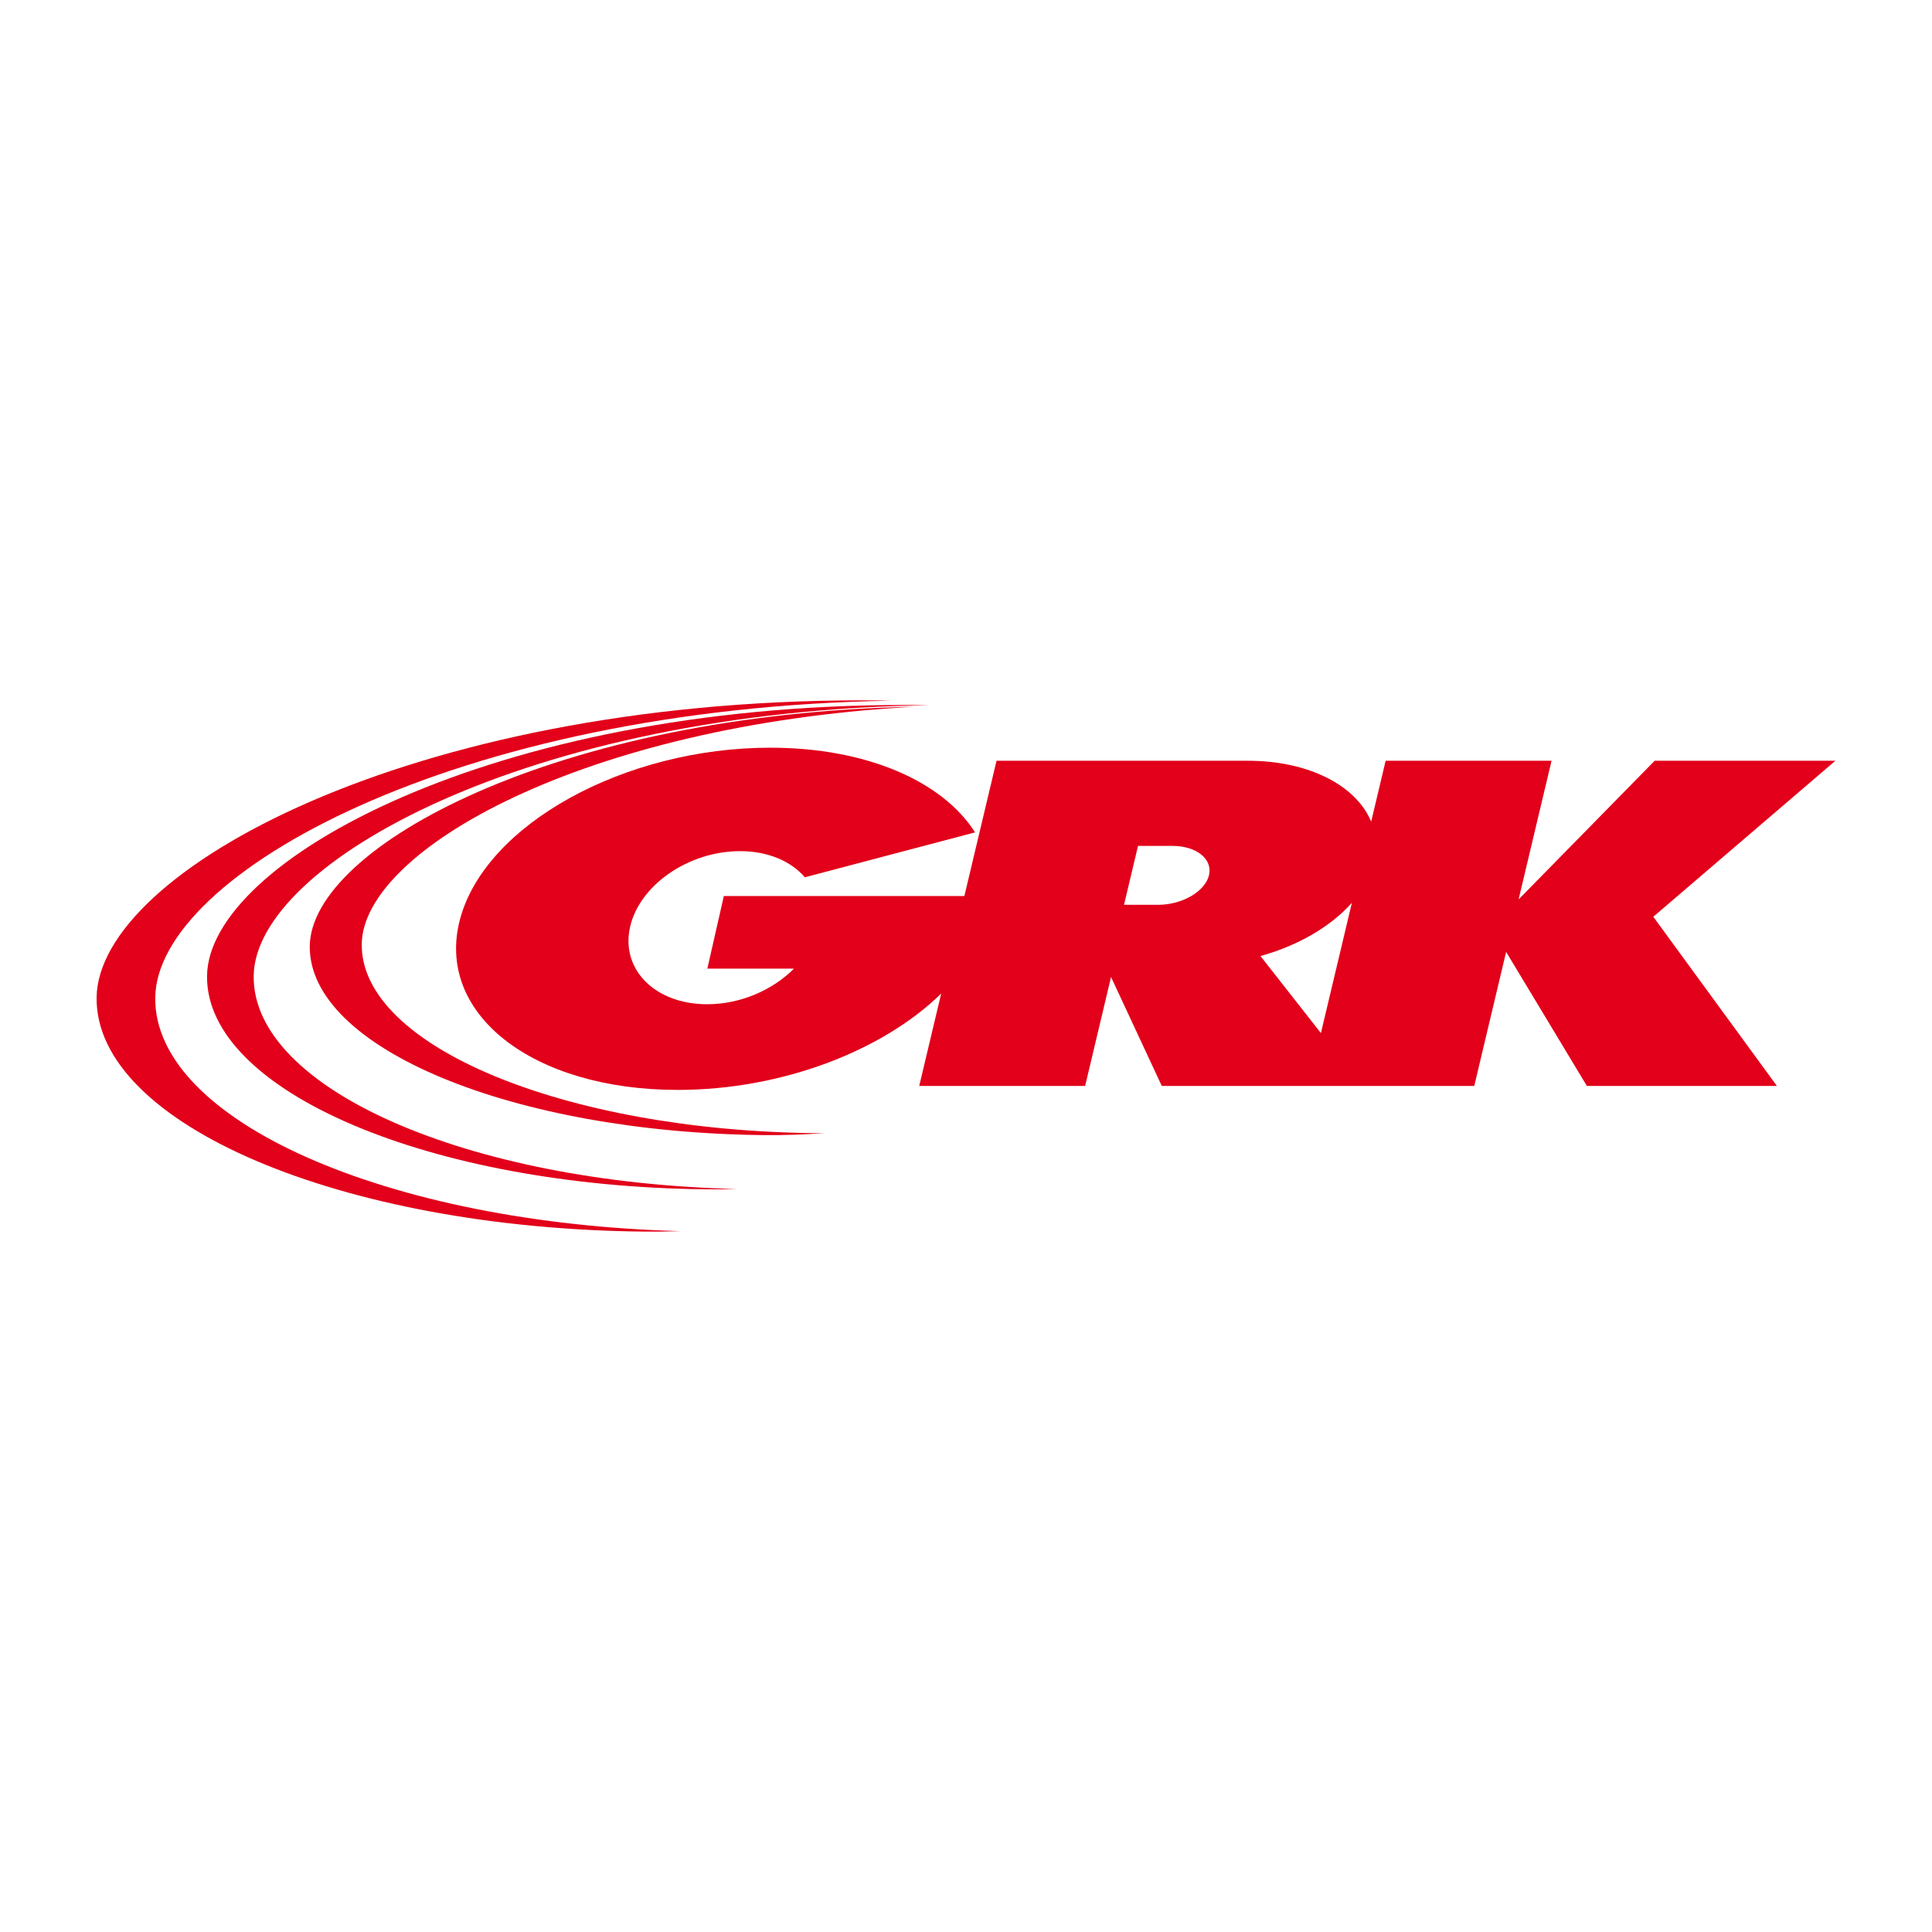 <?xml version="1.0" encoding="utf-8"?>
<!-- Generator: Adobe Illustrator 16.0.0, SVG Export Plug-In . SVG Version: 6.00 Build 0)  -->
<!DOCTYPE svg PUBLIC "-//W3C//DTD SVG 1.1//EN" "http://www.w3.org/Graphics/SVG/1.1/DTD/svg11.dtd">
<svg version="1.1" id="Calque_2" xmlns="http://www.w3.org/2000/svg" xmlns:xlink="http://www.w3.org/1999/xlink" x="0px" y="0px"
	 width="500px" height="500px" viewBox="0 0 500 500" enable-background="new 0 0 500 500" xml:space="preserve">
<g>
	<path fill="#E2001A" d="M475,196.884h-46.774l-35.215,35.886l8.53-35.886h-42.937l-3.745,15.761
		c-3.823-9.255-15.976-15.761-31.886-15.761h-22.137h-8.78H257.9l-8.32,35.005H211.1h-23.77l-4.268,18.796h22.412
		c-5.491,5.531-13.827,9.212-22.446,9.212c-13.394,0-22.35-8.87-20.006-19.81c2.35-10.942,15.11-19.812,28.506-19.812
		c7.272,0,13.213,2.627,16.772,6.767l44.042-11.622c-8.314-13.109-27.878-21.917-53.006-21.917
		c-37.715,0-73.647,19.825-80.254,44.283c-6.606,24.458,18.607,44.283,56.317,44.283c27.019,0,53.116-10.177,68.181-24.938
		l-5.683,23.903h42.938l6.7-28.19l13.13,28.19h37.937h13.967h28.97l8.245-34.685l20.897,34.685h49.174l-31.984-43.774L475,196.884z
		 M312.878,226.543c-1.026,4.193-6.951,7.621-13.164,7.621h-8.818l3.621-15.242h8.935
		C309.664,218.922,313.907,222.351,312.878,226.543z M326.21,247.424c9.727-2.691,18.219-7.646,23.656-13.782l-8.016,33.726
		L326.21,247.424z"/>
	<path fill="#E2001A" d="M40.176,258.196c0.329-31.921,77.468-74.989,190.506-76.856c-2.511-0.057-5.036-0.089-7.58-0.089
		c-117.18,0-197.768,44.311-198.102,76.945s63.112,59.739,141.707,60.542c3.069,0.032,6.202-0.014,9.384-0.118
		C100.198,316.577,39.853,290.022,40.176,258.196z"/>
	<path fill="#E2001A" d="M65.653,252.598c0.296-29.204,71.115-68.636,174.752-70.08c-2.064-0.043-4.136-0.069-6.224-0.069
		c-106.828,0-180.298,40.396-180.6,70.149c-0.307,29.748,57.535,54.461,129.186,55.193c2.578,0.027,5.208-0.008,7.873-0.089
		C120.947,306.069,65.354,281.761,65.653,252.598z"/>
	<path fill="#E2001A" d="M211.191,293.261c-65.203-0.668-117.842-22.56-117.573-48.9c0.25-24.384,57.575-56.806,143.209-61.469
		c-93.038,1.792-156.398,36.332-156.66,61.973c-0.27,26.34,52.37,48.232,117.573,48.9c5.079,0.051,10.378-0.146,15.805-0.521
		C212.762,293.247,211.962,293.269,211.191,293.261z"/>
</g>
</svg>
